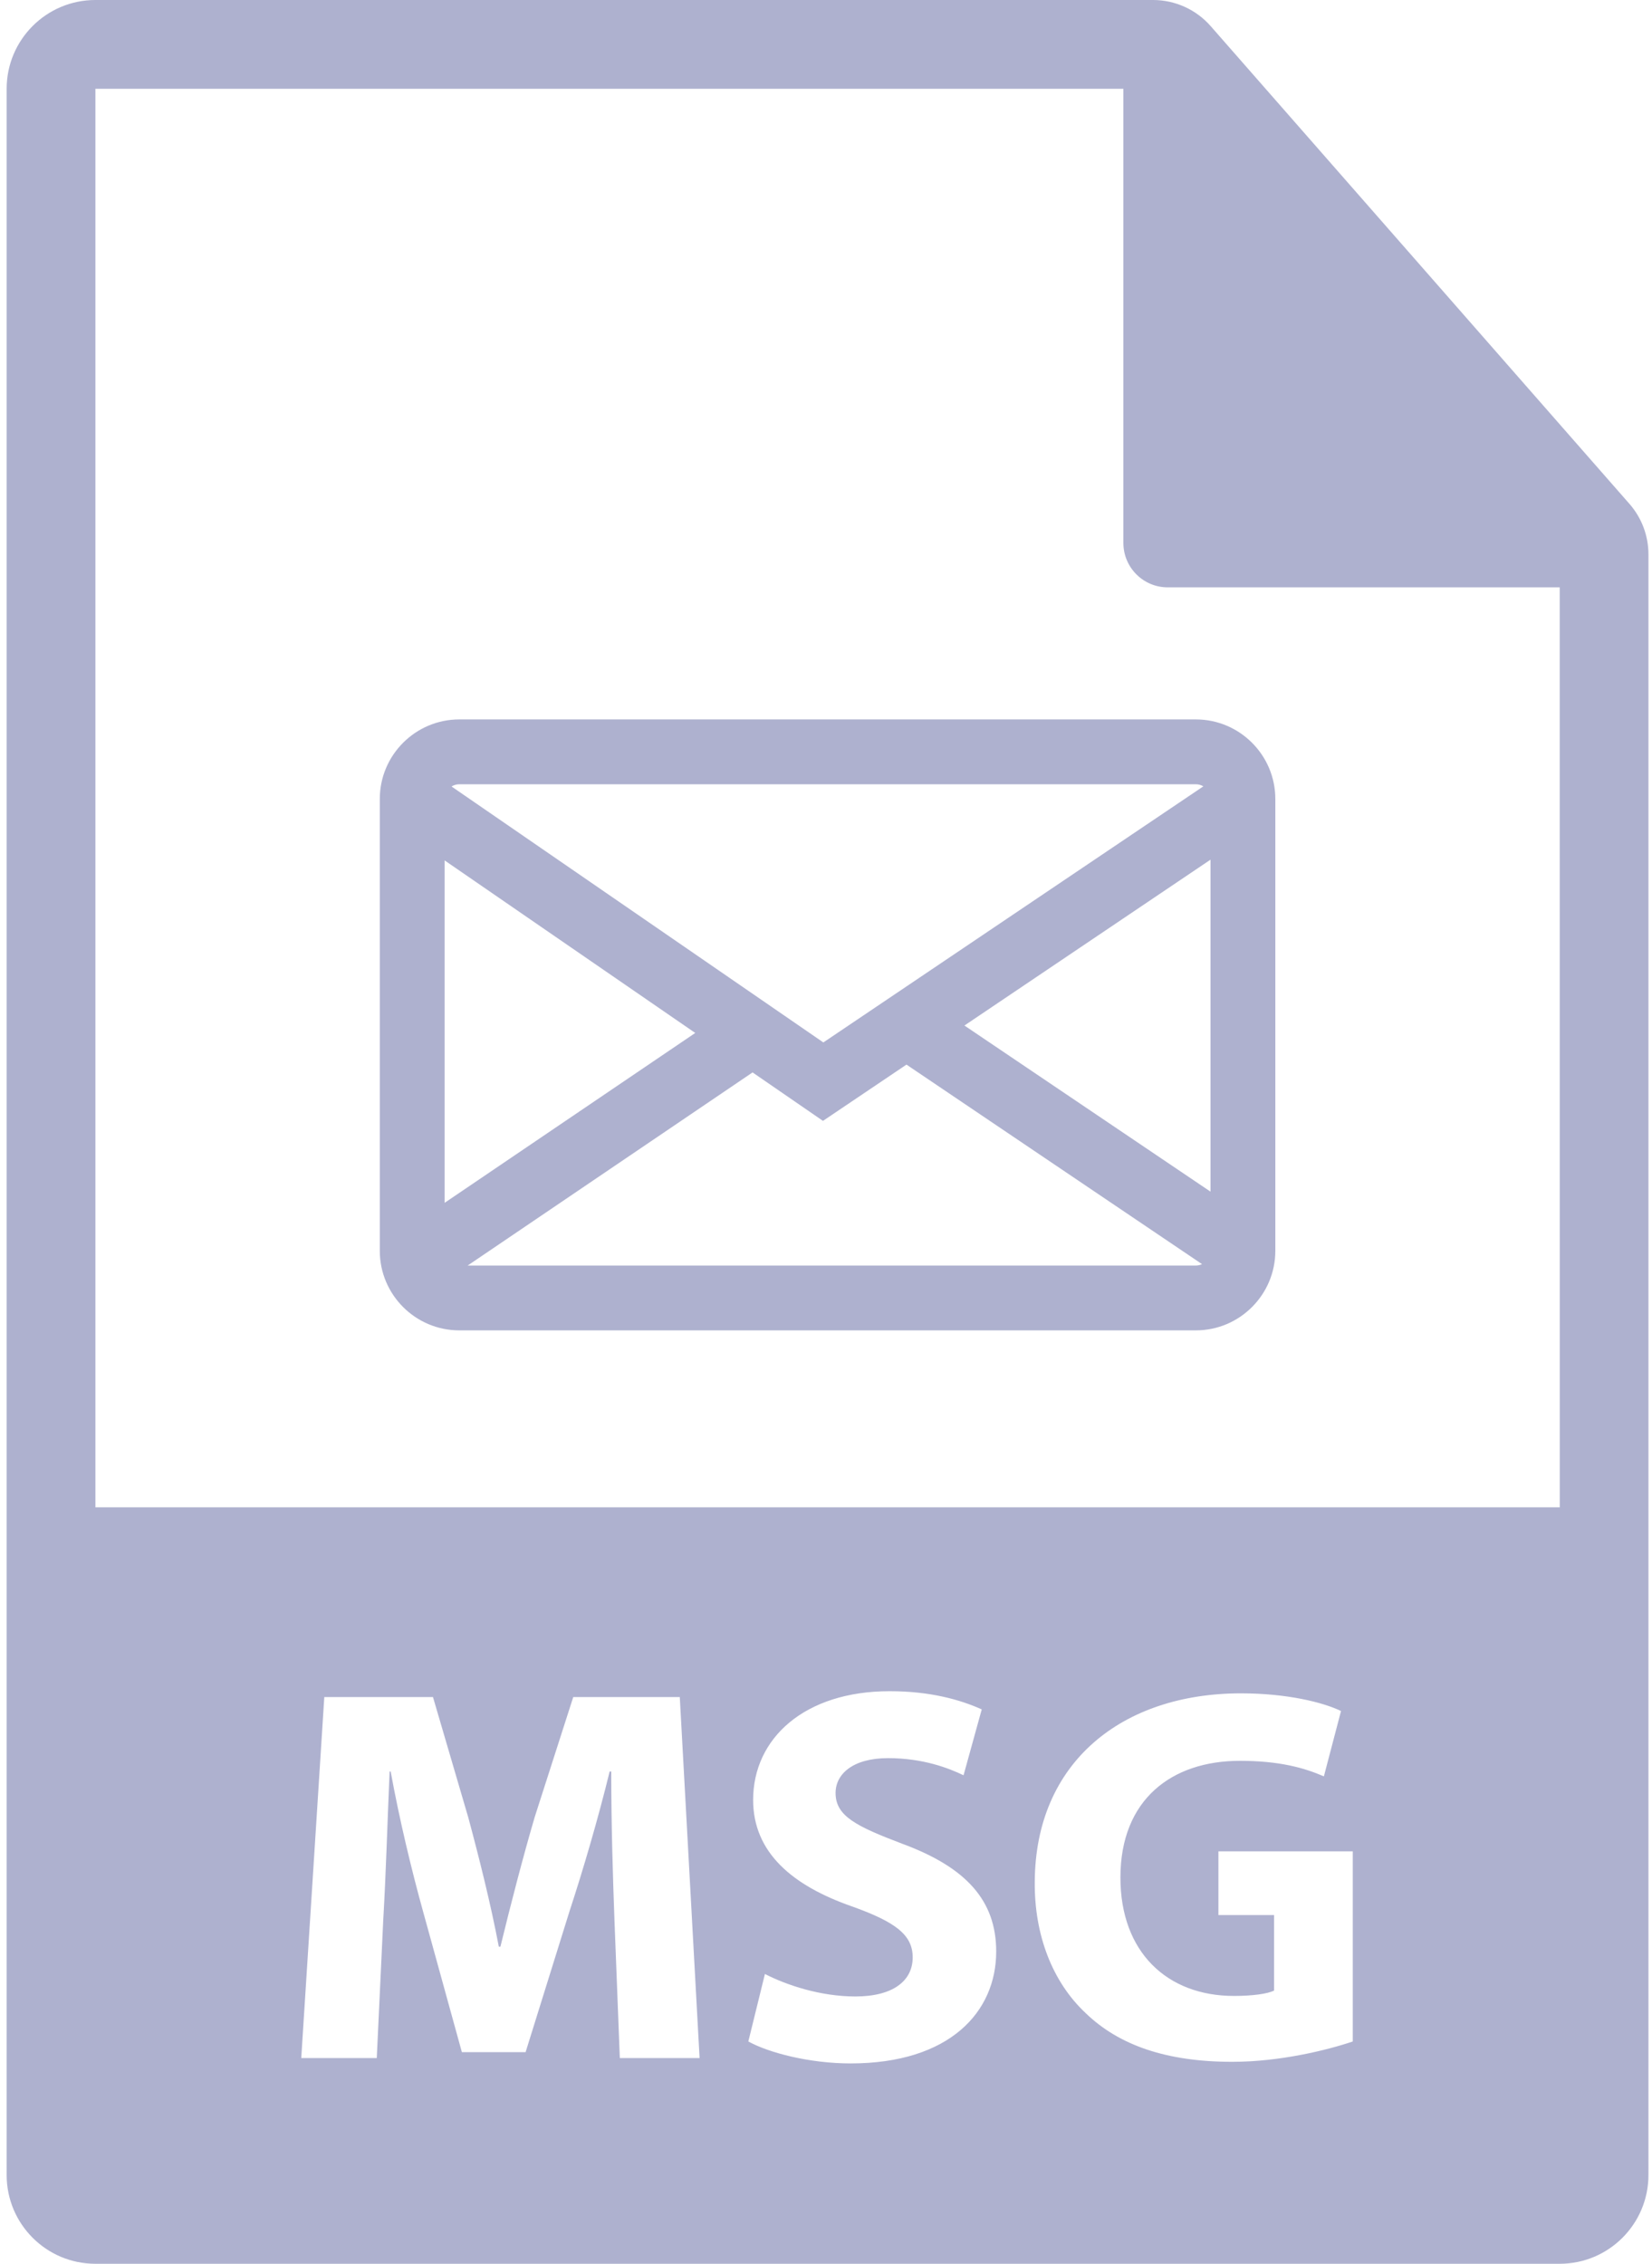 <svg width="73" height="100" viewBox="0 0 73 100" fill="none" xmlns="http://www.w3.org/2000/svg">
<path d="M72.002 22.256L53.499 1.155C52.856 0.421 51.927 0 50.951 0H4.216C2.05 0 0.294 1.756 0.294 3.921V96.079C0.294 98.245 2.05 100 4.216 100H68.922C71.088 100 72.843 98.244 72.843 96.078V24.49C72.843 23.668 72.545 22.874 72.002 22.256ZM27.389 90.913L27.152 84.809C27.081 82.893 27.01 80.574 27.01 78.256H26.939C26.443 80.29 25.78 82.562 25.165 84.431L23.225 90.653H20.41L18.706 84.478C18.186 82.609 17.642 80.338 17.264 78.256H17.216C17.122 80.409 17.051 82.869 16.933 84.856L16.649 90.913H13.312L14.33 74.967H19.133L20.694 80.29C21.191 82.136 21.687 84.123 22.042 85.992H22.113C22.563 84.146 23.107 82.041 23.628 80.267L25.331 74.967H30.039L30.914 90.913H27.389V90.913ZM37.586 91.15C35.765 91.15 33.966 90.676 33.068 90.18L33.801 87.199C34.771 87.696 36.261 88.192 37.799 88.192C39.455 88.192 40.331 87.506 40.331 86.465C40.331 85.472 39.574 84.904 37.657 84.217C35.007 83.295 33.28 81.828 33.28 79.51C33.28 76.789 35.551 74.707 39.313 74.707C41.111 74.707 42.436 75.085 43.382 75.511L42.578 78.421C41.939 78.114 40.803 77.664 39.242 77.664C37.68 77.664 36.923 78.374 36.923 79.202C36.923 80.22 37.822 80.669 39.88 81.45C42.696 82.491 44.021 83.957 44.021 86.205C44.021 88.878 41.963 91.15 37.586 91.15ZM59.778 90.18C58.666 90.558 56.561 91.079 54.455 91.079C51.545 91.079 49.44 90.346 47.973 88.926C46.506 87.554 45.702 85.472 45.725 83.13C45.749 77.83 49.605 74.802 54.834 74.802C56.892 74.802 58.477 75.204 59.258 75.583L58.501 78.469C57.626 78.091 56.537 77.783 54.786 77.783C51.782 77.783 49.51 79.486 49.51 82.94C49.51 86.229 51.569 88.169 54.526 88.169C55.354 88.169 56.017 88.074 56.3 87.933V84.597H53.84V81.781H59.778V90.18H59.778ZM4.216 66.584V3.922H49.641V23.985C49.641 25.067 50.518 25.946 51.602 25.946H68.922L68.924 66.584H4.216Z" fill="#AEB1CF"/>
<path d="M52.842 31.78H20.296C18.359 31.78 16.783 33.356 16.783 35.293V55.255C16.783 57.192 18.359 58.768 20.296 58.768H52.842C54.779 58.768 56.355 57.192 56.355 55.255V35.293C56.355 33.356 54.779 31.78 52.842 31.78ZM20.296 34.644H52.842C52.962 34.644 53.076 34.676 53.175 34.736L36.383 46.049L19.953 34.742C20.054 34.679 20.172 34.644 20.296 34.644ZM19.647 53.134V38.008L30.722 45.63L19.647 53.134ZM52.842 55.904H20.666L33.255 47.373L36.366 49.514L40.056 47.028L53.116 55.842C53.032 55.882 52.938 55.904 52.842 55.904ZM53.491 52.64L42.617 45.302L53.491 37.975V52.64Z" fill="#AEB1CF"/>
</svg>
